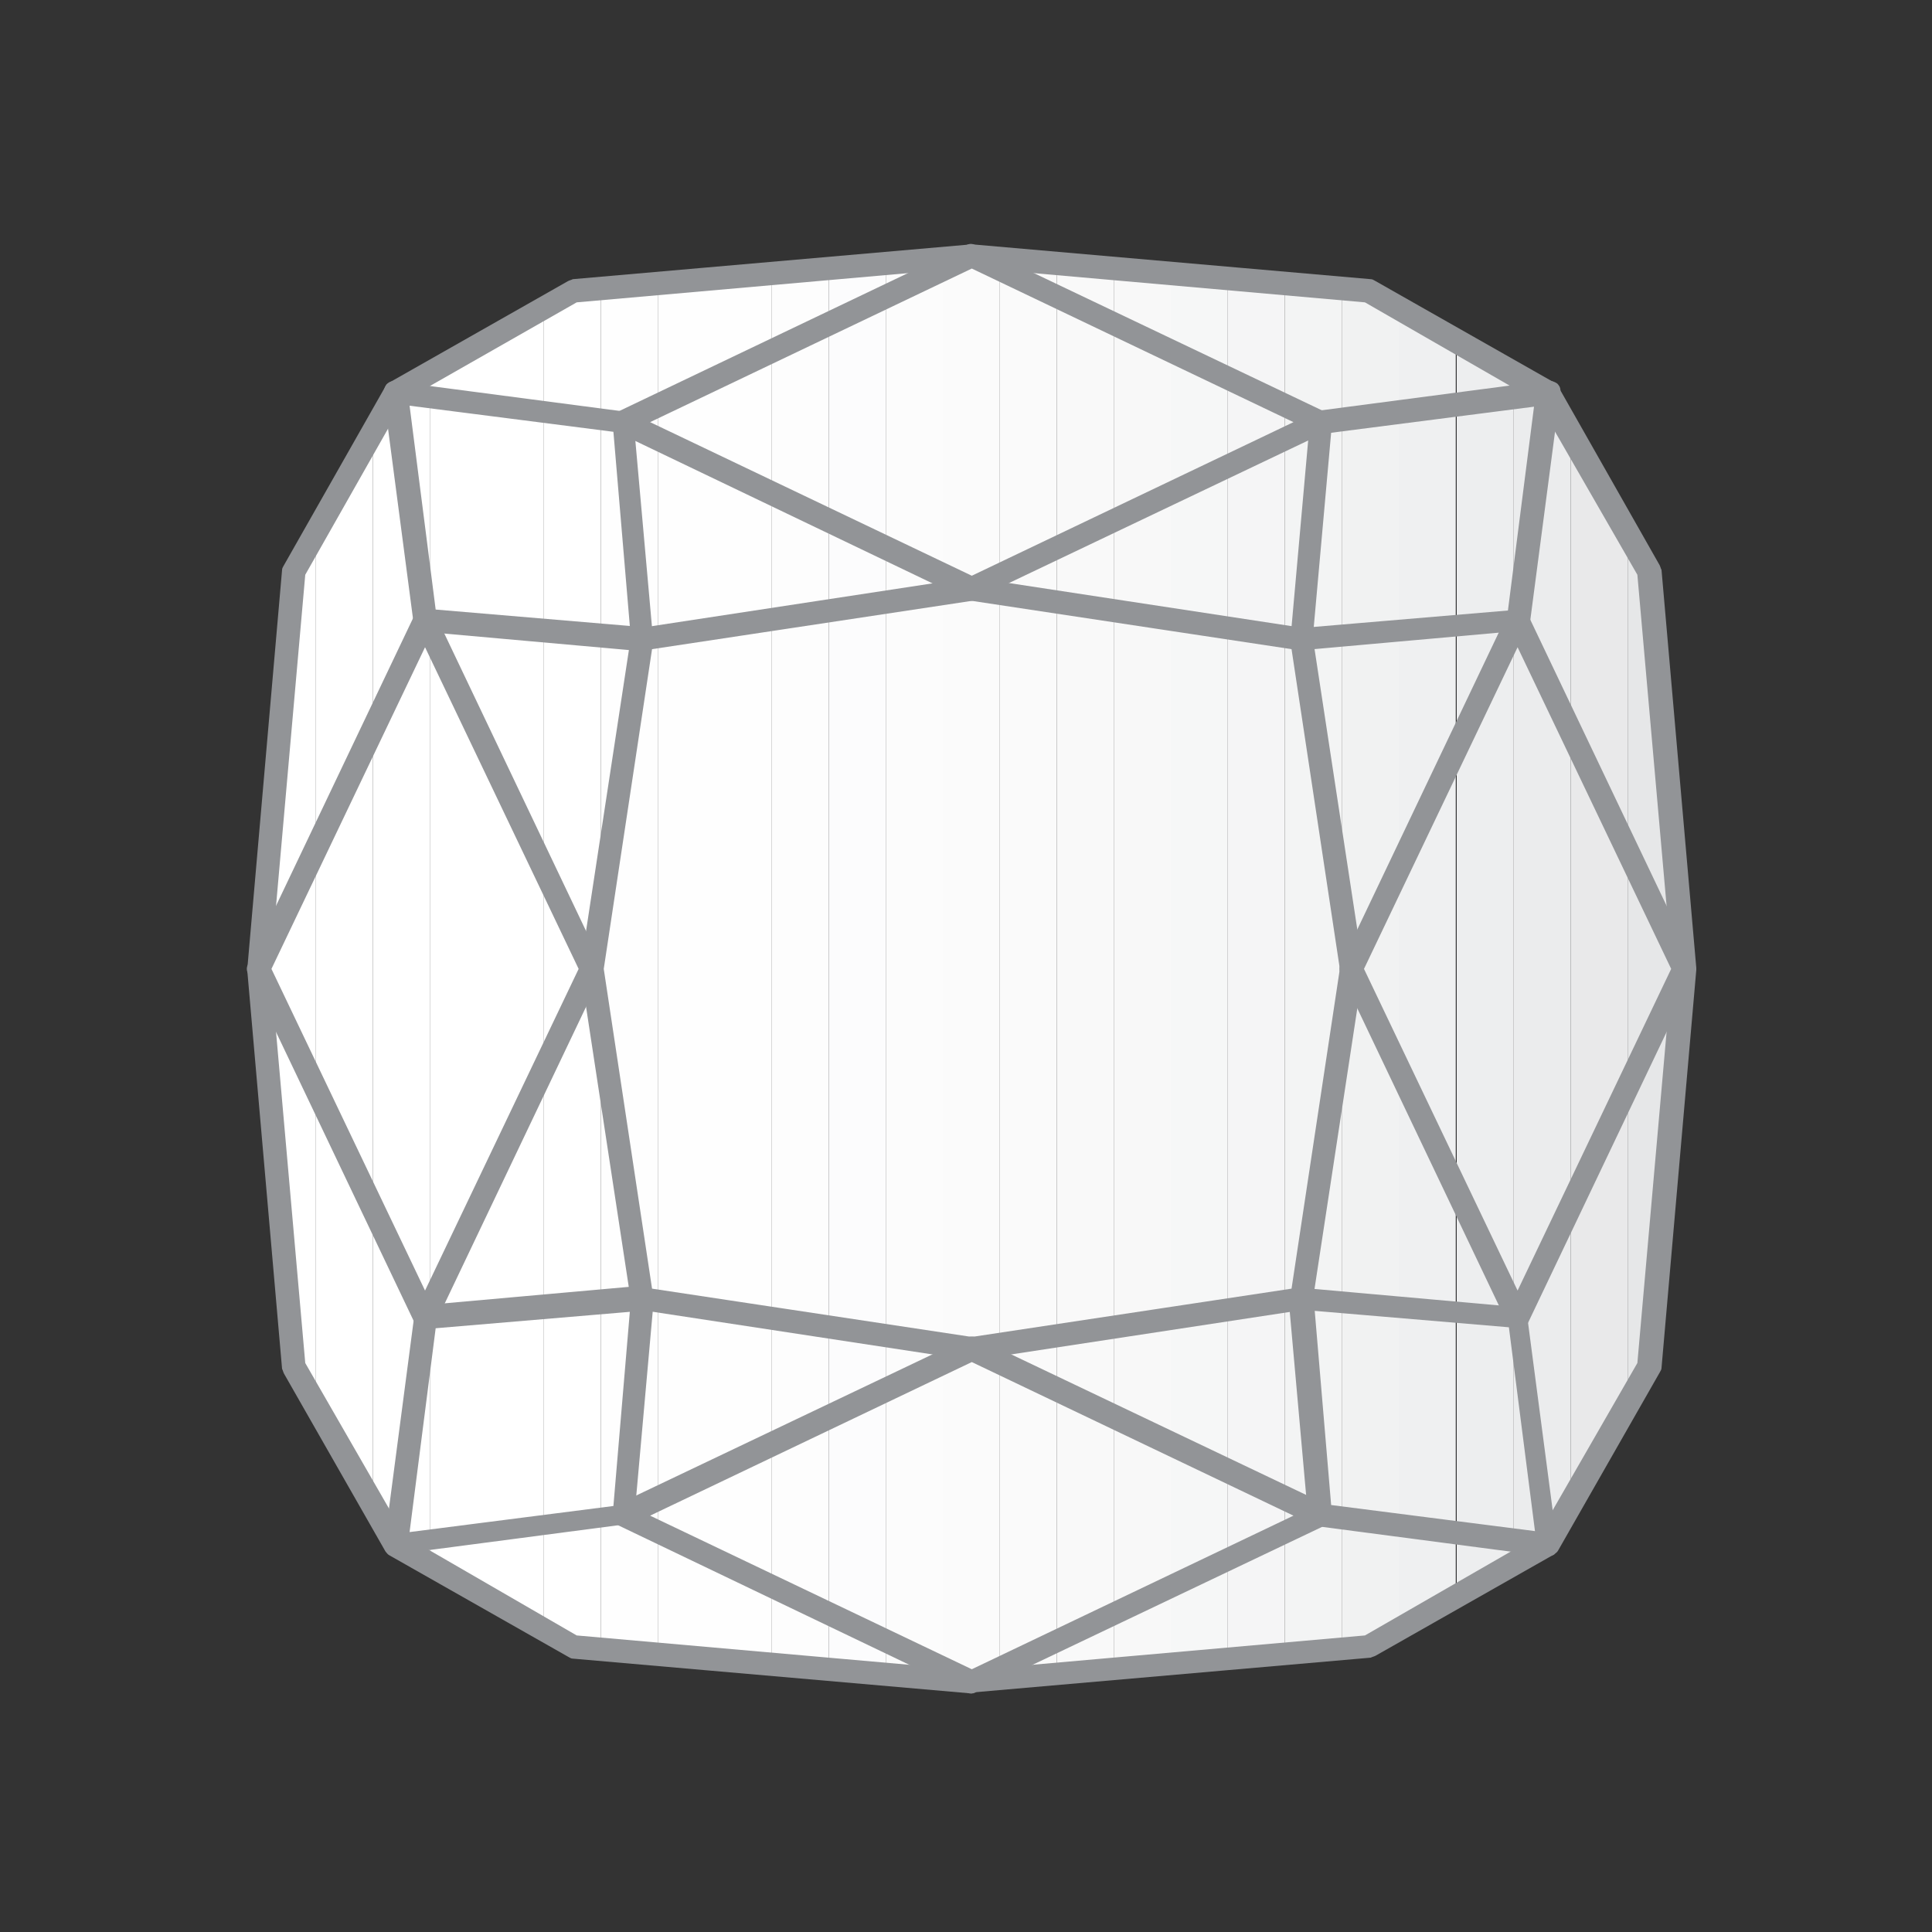 <?xml version="1.0" encoding="utf-8"?>
<!-- Generator: Adobe Illustrator 22.1.0, SVG Export Plug-In . SVG Version: 6.00 Build 0)  -->
<svg version="1.1" id="Layer_1" xmlns="http://www.w3.org/2000/svg" xmlns:xlink="http://www.w3.org/1999/xlink" x="0px" y="0px"
	 viewBox="0 0 200 200" style="enable-background:new 0 0 200 200;" xml:space="preserve">
<rect x="0" y="0" width="200" height="200" fill="#333333" stroke="none"/>
<style type="text/css">
	.st0{clip-path:url(#SVGID_2_);fill:#FFFFFF;}
	.st1{clip-path:url(#SVGID_2_);fill:#FEFEFE;}
	.st2{clip-path:url(#SVGID_2_);fill:#FDFDFD;}
	.st3{clip-path:url(#SVGID_2_);fill:#FCFCFD;}
	.st4{clip-path:url(#SVGID_2_);fill:#FCFCFC;}
	.st5{clip-path:url(#SVGID_2_);fill:#FBFBFB;}
	.st6{clip-path:url(#SVGID_2_);fill:#FAFAFA;}
	.st7{clip-path:url(#SVGID_2_);fill:#F9F9F9;}
	.st8{clip-path:url(#SVGID_2_);fill:#F8F8F8;}
	.st9{clip-path:url(#SVGID_2_);fill:#F6F7F7;}
	.st10{clip-path:url(#SVGID_2_);fill:#F5F5F6;}
	.st11{clip-path:url(#SVGID_2_);fill:#F3F4F4;}
	.st12{clip-path:url(#SVGID_2_);fill:#F1F2F2;}
	.st13{clip-path:url(#SVGID_2_);fill:#EFF0F1;}
	.st14{clip-path:url(#SVGID_2_);fill:#EDEEEF;}
	.st15{clip-path:url(#SVGID_2_);fill:#EBECED;}
	.st16{clip-path:url(#SVGID_2_);fill:#E9E9EA;}
	.st17{clip-path:url(#SVGID_2_);fill:#E6E7E8;}
	.st18{fill:#929497;}
</style>
<g>
	<g>
		<g>
			<defs>
				<polygon id="SVGID_1_" points="40.9,159.9 30.4,141.5 26.8,100.3 30.4,59.1 40.9,40.7 59.4,30.1 100.6,26.5 141.7,30.1 
					160.2,40.7 170.7,59.1 174.4,100.3 170.7,141.5 160.2,159.9 141.7,170.5 100.6,174.1 59.4,170.5 				"/>
			</defs>
			<clipPath id="SVGID_2_">
				<use xlink:href="#SVGID_1_"  style="overflow:visible;"/>
			</clipPath>
			<path class="st0" d="M26.8,26.5v147.6V26.5z"/>
			<rect x="26.8" y="26.5" class="st0" width="5.9" height="147.6"/>
			<rect x="32.7" y="26.5" class="st0" width="5.9" height="147.6"/>
			<rect x="38.6" y="26.5" class="st0" width="5.9" height="147.6"/>
			<rect x="44.5" y="26.5" class="st0" width="5.9" height="147.6"/>
			<rect x="50.4" y="26.5" class="st0" width="5.9" height="147.6"/>
			<rect x="56.3" y="26.5" class="st0" width="5.9" height="147.6"/>
			<rect x="62.2" y="26.5" class="st1" width="5.9" height="147.6"/>
			<rect x="68.1" y="26.5" class="st1" width="5.9" height="147.6"/>
			<rect x="74" y="26.5" class="st1" width="5.9" height="147.6"/>
			<rect x="79.9" y="26.5" class="st2" width="5.9" height="147.6"/>
			<rect x="85.8" y="26.5" class="st3" width="5.9" height="147.6"/>
			<rect x="91.7" y="26.5" class="st4" width="5.9" height="147.6"/>
			<rect x="97.6" y="26.5" class="st5" width="5.9" height="147.6"/>
			<rect x="103.5" y="26.5" class="st6" width="5.9" height="147.6"/>
			<rect x="109.4" y="26.5" class="st7" width="5.9" height="147.6"/>
			<rect x="115.3" y="26.5" class="st8" width="5.9" height="147.6"/>
			<rect x="121.2" y="26.5" class="st9" width="5.9" height="147.6"/>
			<rect x="127.1" y="26.5" class="st10" width="5.9" height="147.6"/>
			<rect x="133" y="26.5" class="st11" width="5.9" height="147.6"/>
			<rect x="138.9" y="26.5" class="st12" width="5.9" height="147.6"/>
			<rect x="144.8" y="26.5" class="st13" width="5.9" height="147.6"/>
			<rect x="150.8" y="26.5" class="st14" width="5.9" height="147.6"/>
			<rect x="156.7" y="26.5" class="st15" width="5.9" height="147.6"/>
			<rect x="162.6" y="26.5" class="st16" width="5.9" height="147.6"/>
			<rect x="168.5" y="26.5" class="st17" width="5.9" height="147.6"/>
			<path class="st17" d="M174.4,174.1V26.5V174.1z"/>
		</g>
	</g>
	<g>
		<g>
			<path class="st18" d="M100.6,175.3c0,0-0.1,0-0.1,0l-41.2-3.6c-0.2,0-0.3-0.1-0.5-0.2L40.3,161c-0.2-0.1-0.3-0.3-0.4-0.4
				l-10.5-18.4c-0.1-0.2-0.1-0.3-0.2-0.5l-3.6-41.2c0-0.1,0-0.1,0-0.2L29.2,59c0-0.2,0.1-0.3,0.2-0.5l10.5-18.5
				c0.1-0.2,0.3-0.3,0.4-0.4l18.5-10.5c0.2-0.1,0.3-0.1,0.5-0.2l41.2-3.6c0.1,0,0.1,0,0.2,0l41.2,3.6c0.2,0,0.3,0.1,0.5,0.2
				l18.5,10.5c0.2,0.1,0.3,0.3,0.4,0.4l10.5,18.5c0.1,0.2,0.1,0.3,0.2,0.5l3.6,41.2c0,0.1,0,0.1,0,0.2l-3.6,41.2
				c0,0.2-0.1,0.3-0.2,0.5l-10.5,18.4c-0.1,0.2-0.3,0.3-0.4,0.4l-18.5,10.5c-0.2,0.1-0.3,0.1-0.5,0.2l-41.2,3.6
				C100.6,175.3,100.6,175.3,100.6,175.3z M59.7,169.3l40.8,3.6l40.8-3.6l17.9-10.3l10.3-17.9l3.6-40.8l-3.6-40.8l-10.3-17.9
				l-17.9-10.3l-40.8-3.6l-40.8,3.6L41.8,41.5L31.6,59.5L28,100.3l3.6,40.8l10.3,17.9L59.7,169.3z"/>
		</g>
		<g>
			<g>
				<path class="st18" d="M100.6,62.2c-0.2,0-0.4,0-0.5-0.1L64,44.8c-0.4-0.2-0.7-0.6-0.7-1.1s0.3-0.9,0.7-1.1L100,25.4
					c0.3-0.2,0.7-0.2,1,0l36.1,17.2c0.4,0.2,0.7,0.6,0.7,1.1s-0.3,0.9-0.7,1.1l-36.1,17.2C100.9,62.1,100.7,62.2,100.6,62.2z
					 M67.3,43.7l33.3,15.9l33.3-15.9l-33.3-15.9L67.3,43.7z"/>
			</g>
		</g>
		<g>
			<g>
				<path class="st18" d="M100.6,175.3c-0.2,0-0.4,0-0.5-0.1L64,157.9c-0.4-0.2-0.7-0.6-0.7-1.1c0-0.5,0.3-0.9,0.7-1.1l36.1-17.2
					c0.3-0.2,0.7-0.2,1,0l36.1,17.2c0.4,0.2,0.7,0.6,0.7,1.1c0,0.5-0.3,0.9-0.7,1.1l-36.1,17.2C100.9,175.3,100.7,175.3,100.6,175.3
					z M67.3,156.9l33.3,15.9l33.3-15.9L100.6,141L67.3,156.9z"/>
			</g>
		</g>
		<g>
			<g>
				<path class="st18" d="M157.1,137.6c-0.5,0-0.9-0.3-1.1-0.7l-17.2-36.1c-0.2-0.3-0.2-0.7,0-1L156,63.7c0.2-0.4,0.6-0.7,1.1-0.7
					c0.5,0,0.9,0.3,1.1,0.7l17.2,36.1c0.2,0.3,0.2,0.7,0,1l-17.2,36.1C158,137.3,157.6,137.6,157.1,137.6z M141.2,100.3l15.9,33.3
					l15.9-33.3L157.1,67L141.2,100.3z"/>
			</g>
		</g>
		<g>
			<g>
				<path class="st18" d="M66.4,67.4c0,0-0.1,0-0.1,0l-22.4-2c-0.6,0-1-0.5-1.1-1l-3.1-23.6c0-0.4,0.1-0.7,0.3-1
					c0.3-0.3,0.6-0.4,1-0.3l23.6,3.1c0.6,0.1,1,0.5,1,1.1l2,22.4c0,0.4-0.1,0.7-0.3,1C67.1,67.3,66.8,67.4,66.4,67.4z M45.1,63.1
					l20.1,1.7l-1.7-20.1l-21.1-2.7L45.1,63.1z"/>
			</g>
		</g>
		<g>
			<g>
				<path class="st18" d="M134.7,67.4c-0.3,0-0.6-0.1-0.8-0.4c-0.3-0.3-0.4-0.6-0.3-1l2-22.4c0-0.6,0.5-1,1-1.1l23.6-3.1
					c0.4,0,0.7,0.1,1,0.3c0.3,0.3,0.4,0.6,0.3,1l-3.1,23.6c-0.1,0.6-0.5,1-1.1,1l-22.4,2C134.8,67.4,134.7,67.4,134.7,67.4z
					 M137.8,44.8L136,64.9l20.1-1.7l2.7-21.1L137.8,44.8z"/>
			</g>
		</g>
		<g>
			<g>
				<path class="st18" d="M160.2,161.1c-0.1,0-0.1,0-0.2,0l-23.6-3.1c-0.6-0.1-1-0.5-1-1.1l-2-22.4c0-0.4,0.1-0.7,0.3-0.9
					c0.2-0.3,0.6-0.4,0.9-0.3l22.4,2c0.6,0,1,0.5,1.1,1l3.1,23.6c0,0.4-0.1,0.7-0.3,1C160.8,161,160.5,161.1,160.2,161.1z
					 M137.8,155.8l21.1,2.7l-2.7-21.1l-20.1-1.7L137.8,155.8z"/>
			</g>
		</g>
		<g>
			<g>
				<path class="st18" d="M40.9,161.1c-0.3,0-0.6-0.1-0.8-0.4c-0.3-0.3-0.4-0.6-0.3-1l3.1-23.6c0.1-0.6,0.5-1,1.1-1l22.4-2
					c0.3,0,0.7,0.1,1,0.3c0.3,0.2,0.4,0.6,0.3,0.9l-2,22.4c0,0.6-0.5,1-1,1.1l-23.6,3.1C41,161.1,41,161.1,40.9,161.1z M45.1,137.5
					l-2.7,21.1l21.1-2.7l1.7-20.1L45.1,137.5z"/>
			</g>
		</g>
		<g>
			<g>
				<path class="st18" d="M44,137.6c-0.5,0-0.9-0.3-1.1-0.7l-17.2-36.1c-0.2-0.3-0.2-0.7,0-1l17.2-36.1c0.2-0.4,0.6-0.7,1.1-0.7
					s0.9,0.3,1.1,0.7l17.2,36.1c0.2,0.3,0.2,0.7,0,1l-17.2,36.1C44.9,137.3,44.5,137.6,44,137.6z M28.1,100.3L44,133.6l15.9-33.3
					L44,67L28.1,100.3z"/>
			</g>
		</g>
		<g>
			<path class="st18" d="M100.6,140.8c-0.1,0-0.1,0-0.2,0l-34.1-5.2c-0.5-0.1-0.9-0.5-1-1l-5.2-34.1c0-0.1,0-0.2,0-0.4L65.3,66
				c0.1-0.5,0.5-0.9,1-1l34.1-5.2c0.1,0,0.2,0,0.4,0l34.1,5.2c0.5,0.1,0.9,0.5,1,1l5.2,34.1c0,0.1,0,0.2,0,0.4l-5.2,34.1
				c-0.1,0.5-0.5,0.9-1,1l-34.1,5.2C100.7,140.8,100.6,140.8,100.6,140.8z M67.5,133.4l33.1,5l33.1-5l5-33.1l-5-33.1l-33.1-5
				l-33.1,5l-5,33.1L67.5,133.4z"/>
		</g>
	</g>
</g>
</svg>
